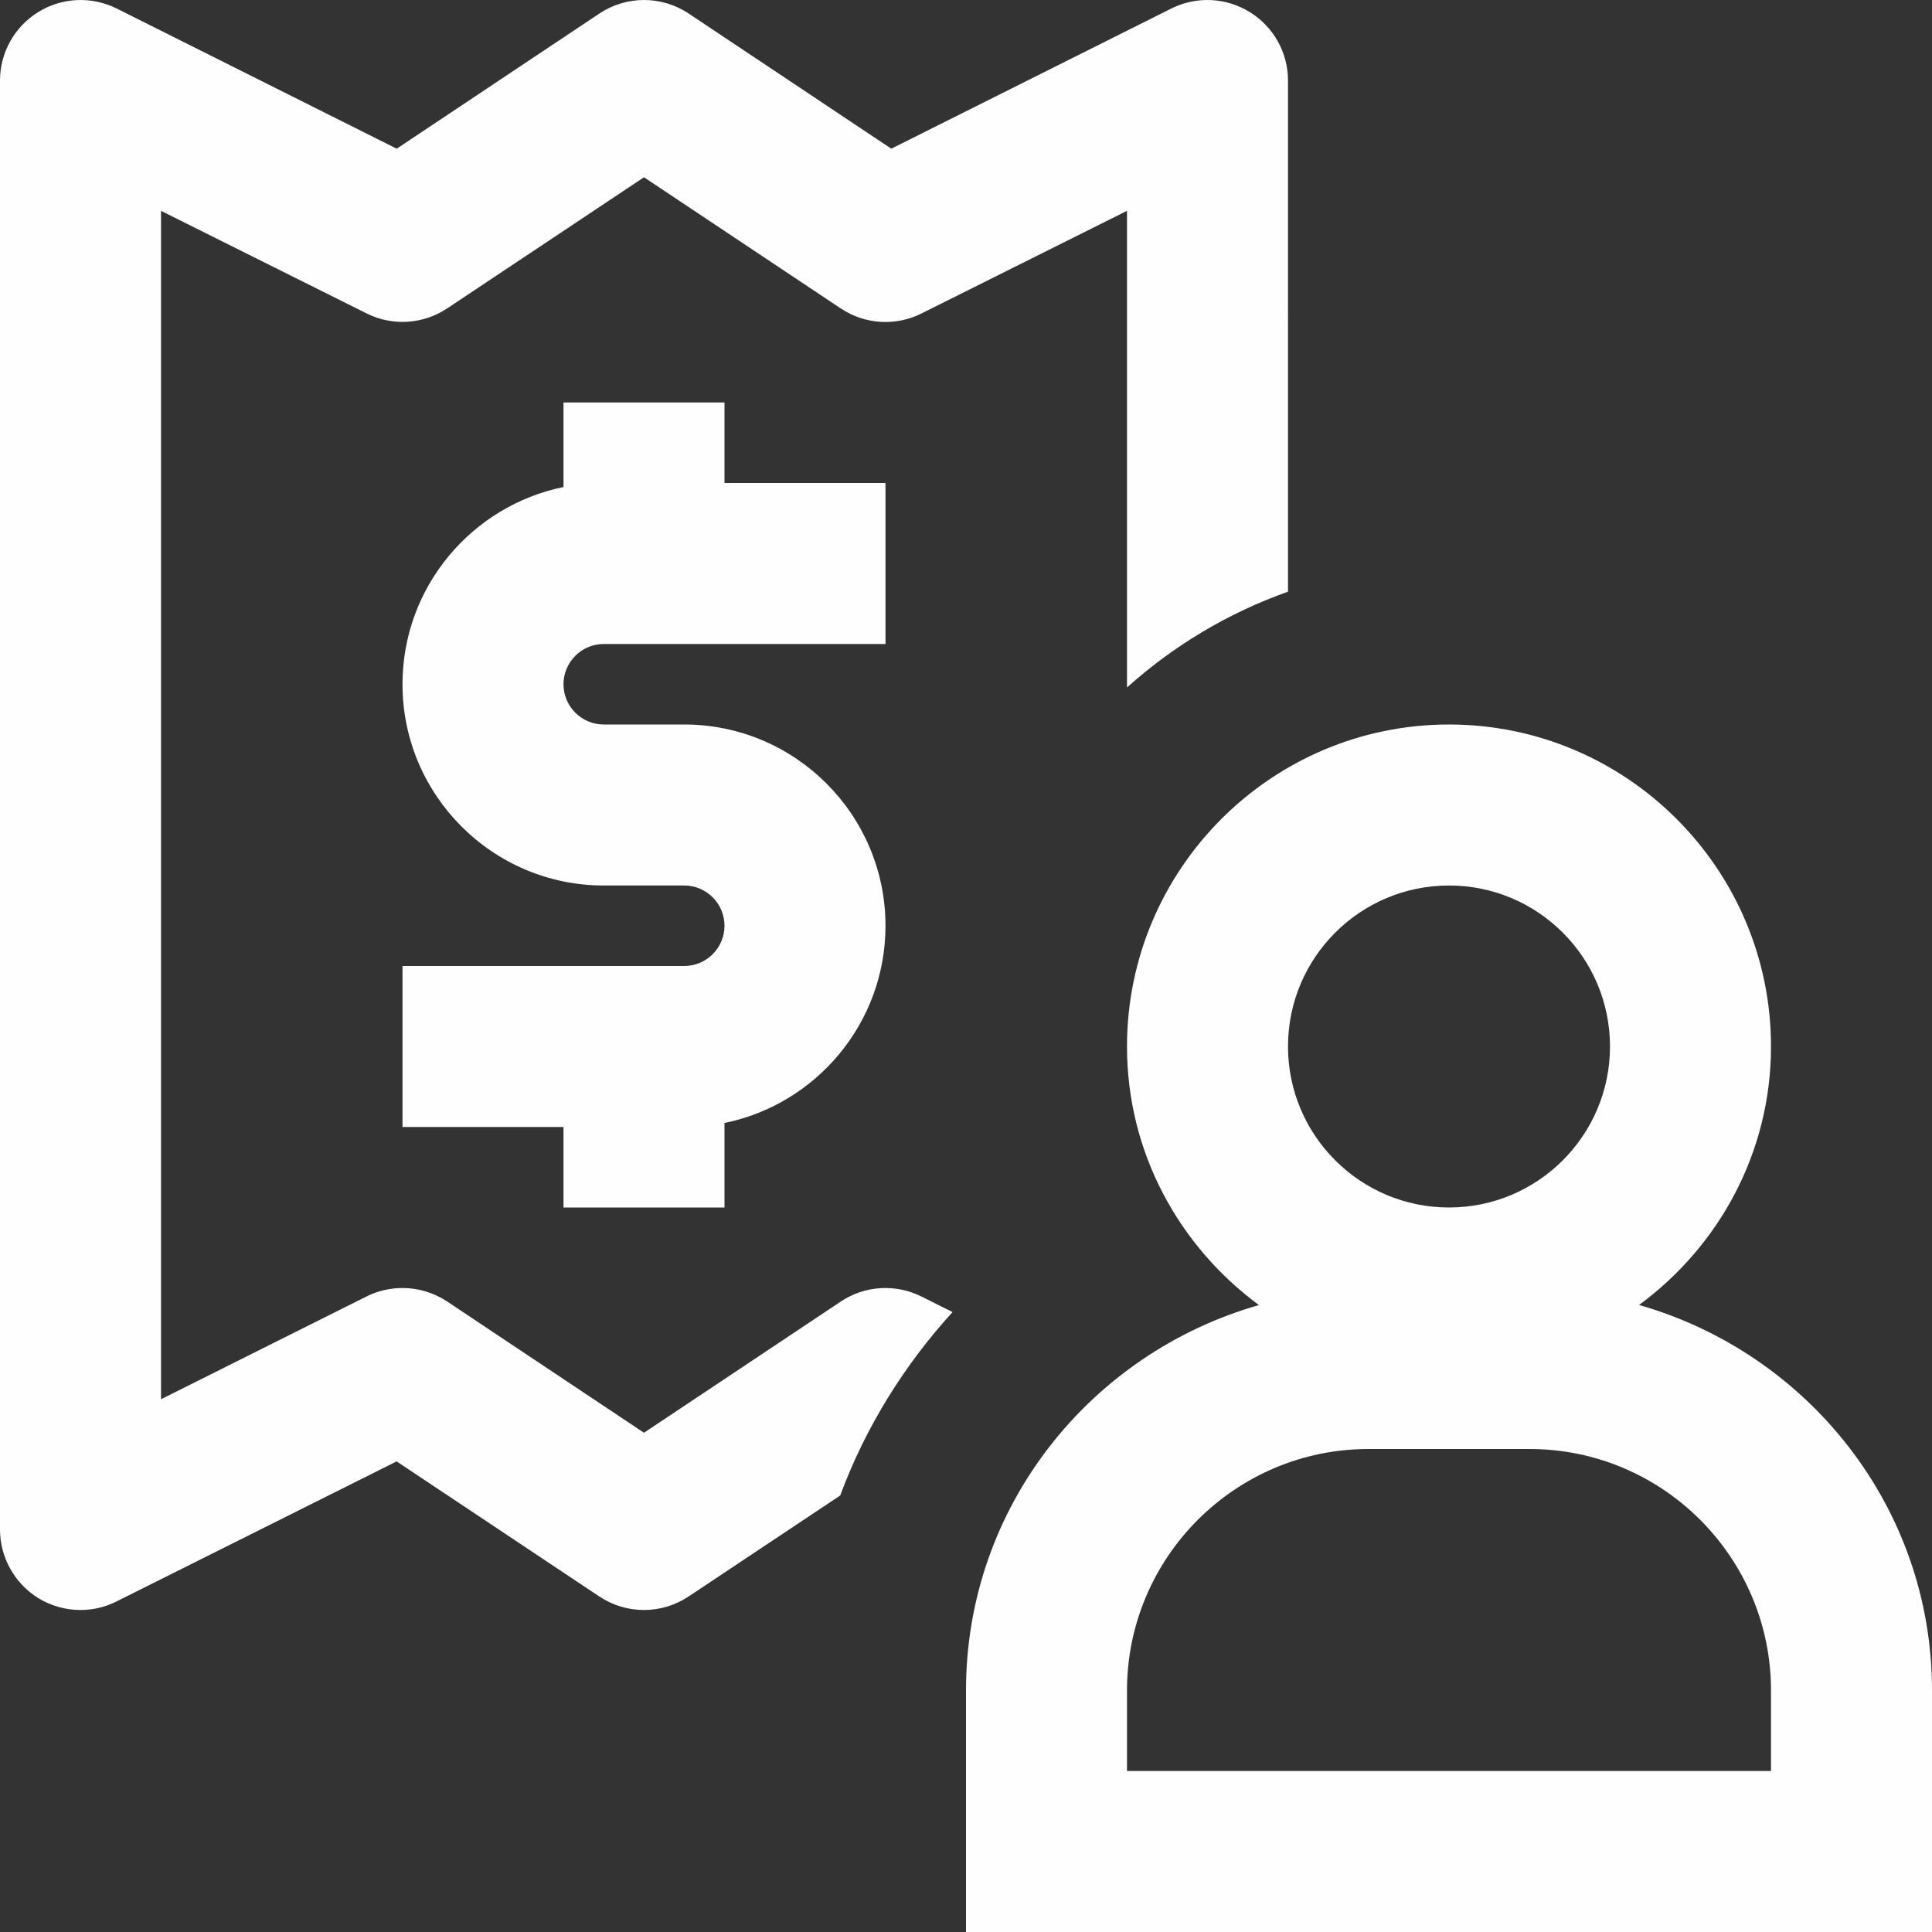 <?xml version="1.0" encoding="iso-8859-1"?>
<!-- Generator: Adobe Illustrator 16.0.0, SVG Export Plug-In . SVG Version: 6.00 Build 0)  -->
<!DOCTYPE svg PUBLIC "-//W3C//DTD SVG 1.1//EN" "http://www.w3.org/Graphics/SVG/1.1/DTD/svg11.dtd">
<svg version="1.1" xmlns="http://www.w3.org/2000/svg" xmlns:xlink="http://www.w3.org/1999/xlink" x="0px" y="0px" width="24px"
	 height="24px" viewBox="0 0 24 24" style="enable-background:new 0 0 24 24;" xml:space="preserve">
<rect x="0" y="0" width="24" height="24" fill="#333333" stroke="none"/>
<g id="Frame_-_24px">
	<rect style="fill:none;" width="24" height="24"/>
</g>
<g id="Line_Icons">
	<g>
		<path style="fill:#fefefe;" d="M7.5,8H11V6H9V5H7v1.05C5.86,6.283,5,7.292,5,8.5C5,9.878,6.121,11,7.5,11h1
			C8.775,11,9,11.224,9,11.5C9,11.776,8.775,12,8.5,12H5v2h2v1h2v-1.05c1.14-0.232,2-1.242,2-2.45C11,10.122,9.879,9,8.5,9h-1
			C7.225,9,7,8.776,7,8.5C7,8.224,7.225,8,7.5,8z"/>
		<path style="fill:#fefefe;" d="M20.361,16.211C21.35,15.483,22,14.32,22,13c0-2.206-1.795-4-4-4s-4,1.794-4,4
			c0,1.321,0.65,2.483,1.639,3.212C13.546,16.809,12,18.717,12,21v3h12v-3C24,18.717,22.454,16.809,20.361,16.211z M18,11
			c1.104,0,2,0.896,2,2c0,1.103-0.896,2-2,2s-2-0.897-2-2C16,11.896,16.896,11,18,11z M22,22h-8v-1c0-1.654,1.346-3,3-3h2
			c1.654,0,3,1.346,3,3V22z"/>
		<path style="fill:#fefefe;" d="M10.445,16.168L8,17.798l-2.445-1.63C5.388,16.057,5.194,16,5,16c-0.152,0-0.307,0.035-0.447,0.105
			L2,17.382V2.619l2.553,1.274c0.32,0.161,0.703,0.137,1.002-0.062L8,2.202l2.445,1.63c0.298,0.199,0.682,0.223,1.002,0.062
			L14,2.619V8.54c0.578-0.519,1.254-0.925,2-1.19V1c0-0.347-0.18-0.668-0.475-0.85c-0.295-0.183-0.663-0.199-0.973-0.045
			l-3.48,1.742L8.555,0.168c-0.336-0.224-0.773-0.224-1.109,0L4.928,1.847l-3.48-1.742C1.137-0.049,0.77-0.033,0.475,0.15
			C0.18,0.332,0,0.653,0,1v18c0,0.347,0.18,0.668,0.475,0.852C0.635,19.95,0.817,20,1,20c0.152,0,0.307-0.035,0.447-0.106l3.48-1.74
			l2.518,1.678c0.336,0.224,0.773,0.224,1.109,0l1.883-1.254c0.316-0.851,0.795-1.62,1.396-2.279l-0.386-0.193
			C11.125,15.945,10.742,15.969,10.445,16.168z"/>
	</g>
</g>
</svg>
